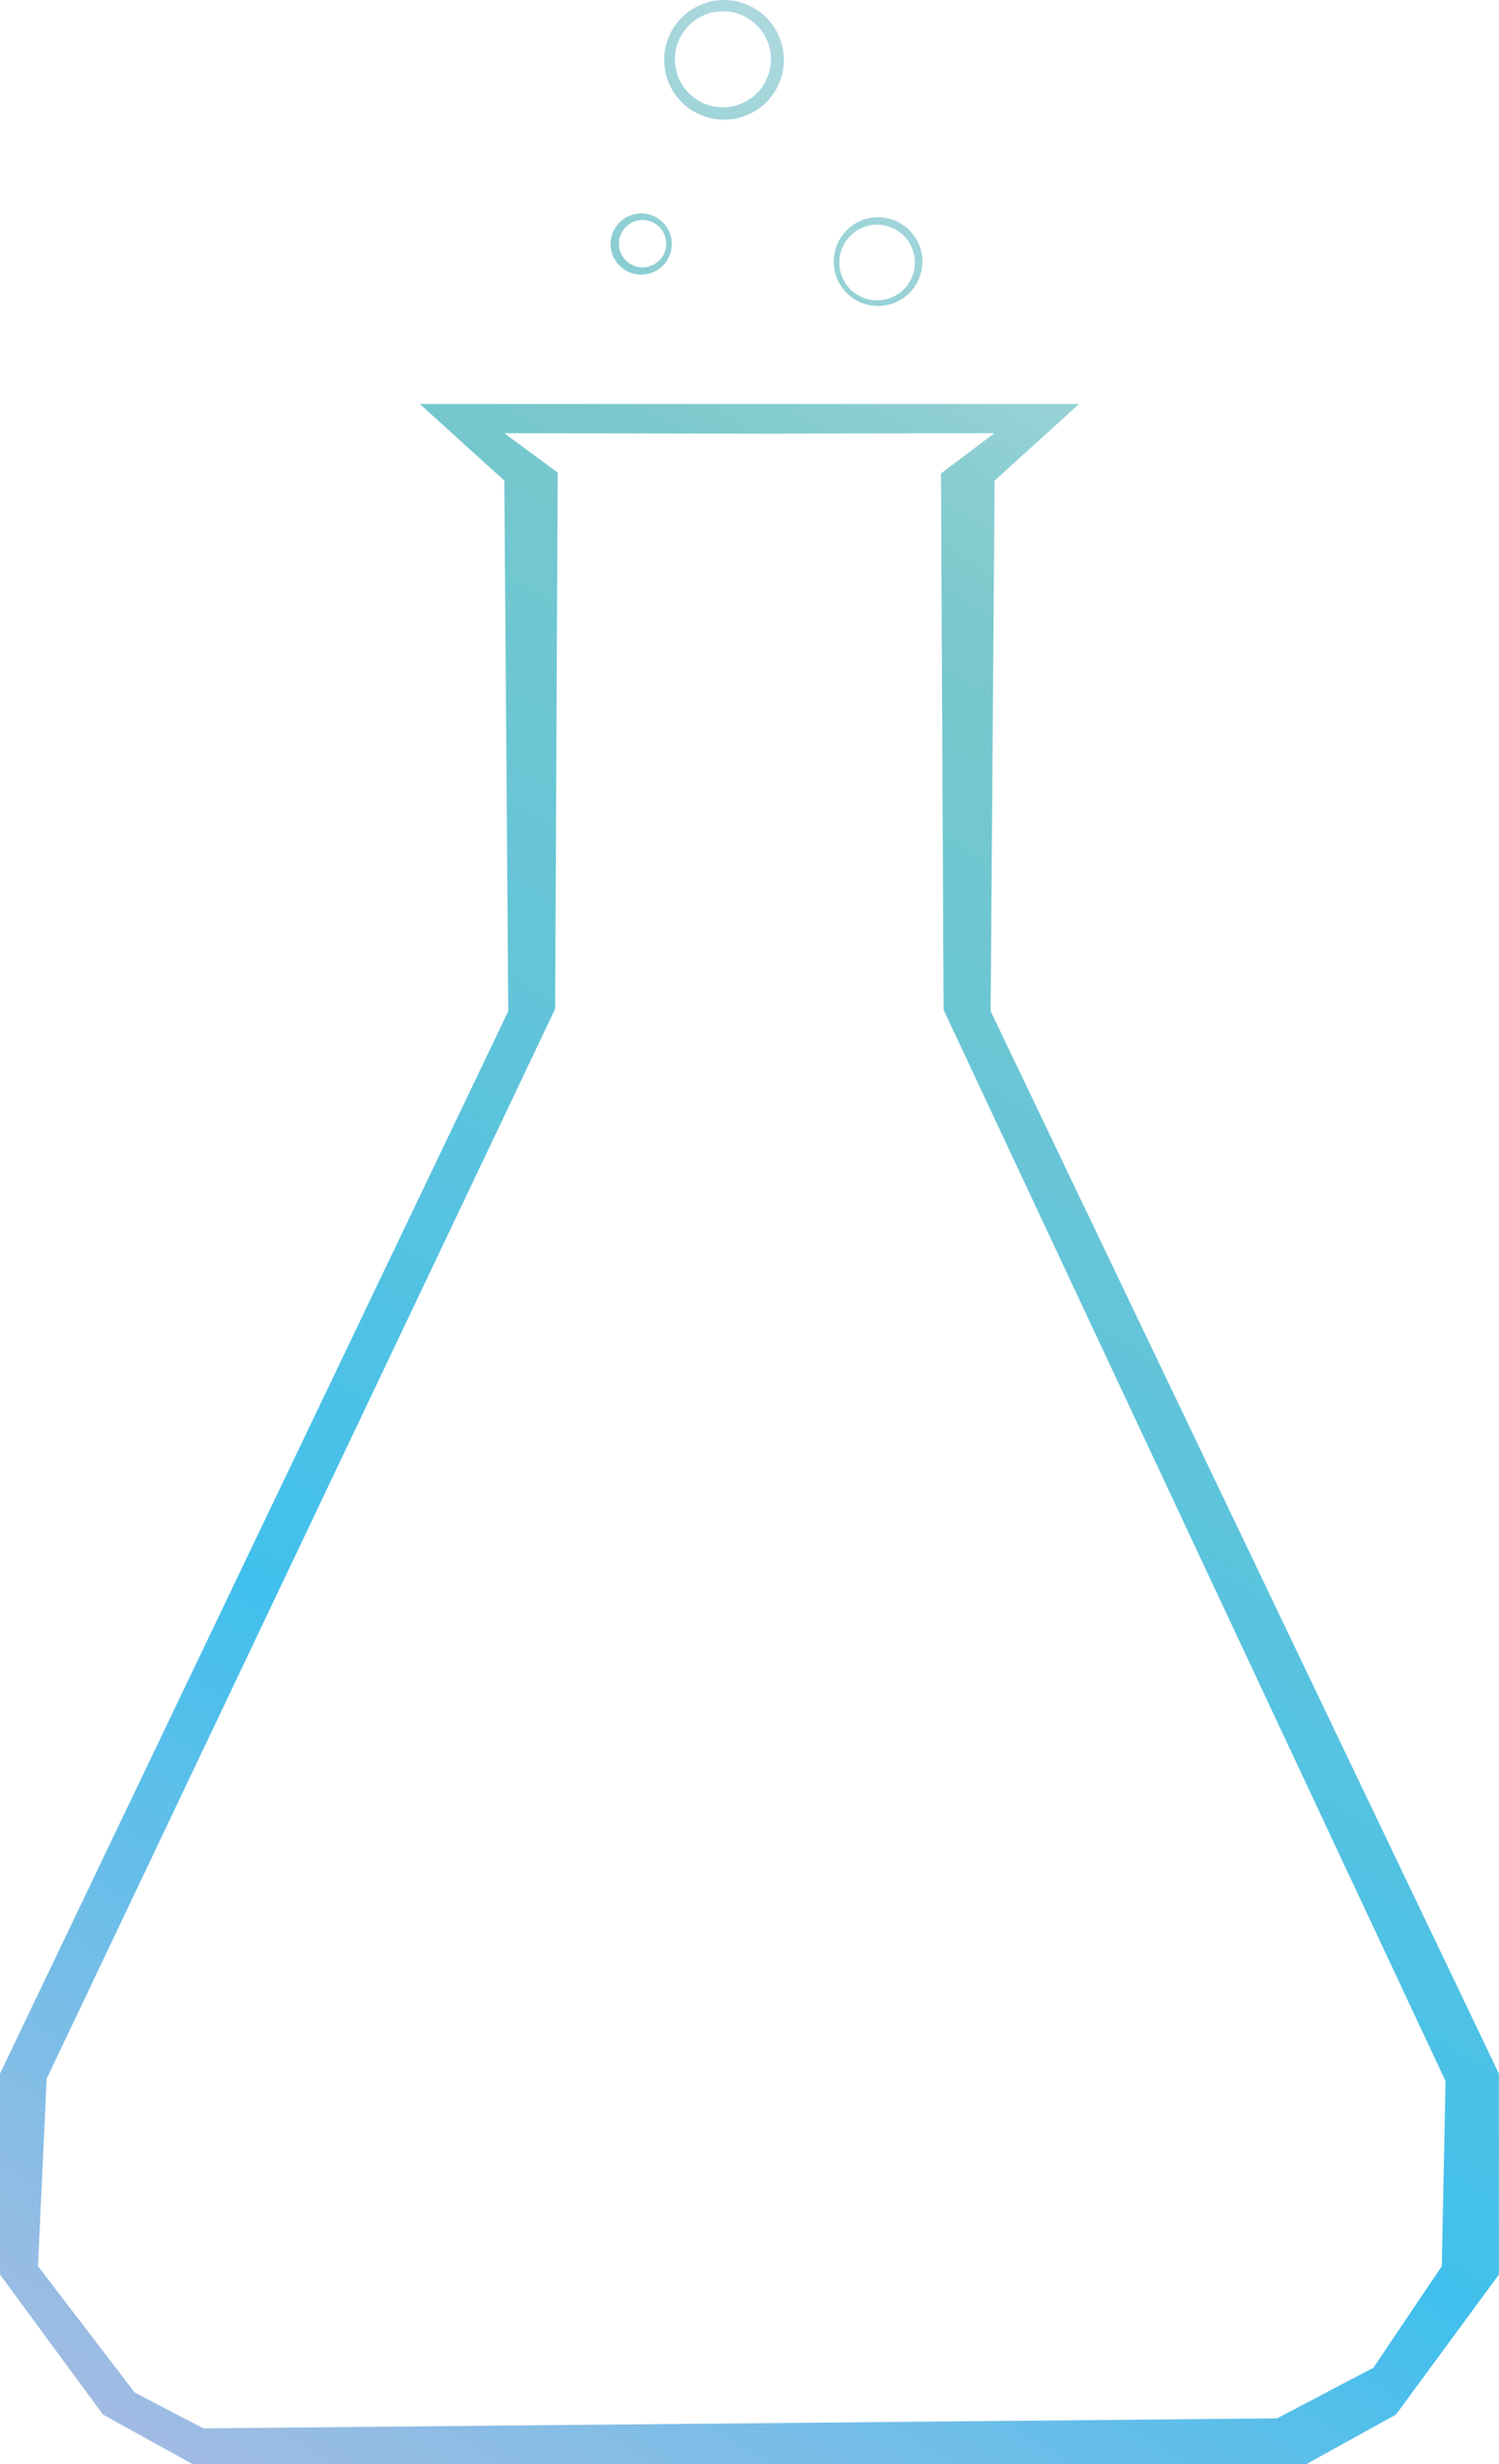 <svg id="Calque_15" data-name="Calque 15" xmlns="http://www.w3.org/2000/svg" xmlns:xlink="http://www.w3.org/1999/xlink" viewBox="0 0 172.46 283.34"><defs><style>.cls-1{fill:url(#Nouvelle_nuance_de_dégradé_1);}.cls-2{fill:url(#Nouvelle_nuance_de_dégradé_1-2);}.cls-3{fill:url(#Nouvelle_nuance_de_dégradé_1-3);}.cls-4{fill:url(#Nouvelle_nuance_de_dégradé_1-4);}</style><linearGradient id="Nouvelle_nuance_de_dégradé_1" x1="339.4" y1="310.53" x2="174.3" y2="587.52" gradientUnits="userSpaceOnUse"><stop offset="0" stop-color="#cee3e8"/><stop offset="0.07" stop-color="#bfdee3"/><stop offset="0.19" stop-color="#97d2d6"/><stop offset="0.28" stop-color="#79c8cc"/><stop offset="0.44" stop-color="#66c5d7"/><stop offset="0.7" stop-color="#41c0ed"/><stop offset="1" stop-color="#a7bbe2"/></linearGradient><linearGradient id="Nouvelle_nuance_de_dégradé_1-2" x1="341.65" y1="311.87" x2="176.55" y2="588.86" xlink:href="#Nouvelle_nuance_de_dégradé_1"/><linearGradient id="Nouvelle_nuance_de_dégradé_1-3" x1="362.65" y1="324.38" x2="197.55" y2="601.38" xlink:href="#Nouvelle_nuance_de_dégradé_1"/><linearGradient id="Nouvelle_nuance_de_dégradé_1-4" x1="424.04" y1="360.98" x2="258.94" y2="637.97" xlink:href="#Nouvelle_nuance_de_dégradé_1"/></defs><path class="cls-1" d="M322,350.09a6.88,6.88,0,1,0-5.82,7.79A6.87,6.87,0,0,0,322,350.09Zm-6.94,6.44a5.52,5.52,0,1,1,5.52-5.52A5.52,5.52,0,0,1,315.1,356.53Z" transform="translate(-231.89 -344.19)"/><path class="cls-2" d="M305.66,368.73a3.52,3.52,0,1,0,3.52,3.52A3.51,3.51,0,0,0,305.66,368.73Zm.16,6.2a2.72,2.72,0,1,1,2.72-2.72A2.72,2.72,0,0,1,305.82,374.93Z" transform="translate(-231.89 -344.19)"/><path class="cls-3" d="M332.91,369.17a5.1,5.1,0,1,0,5.1,5.1A5.1,5.1,0,0,0,332.91,369.17Zm-2.07,9.09a4.35,4.35,0,1,1,5.85-1.93A4.35,4.35,0,0,1,330.84,378.26Z" transform="translate(-231.89 -344.19)"/><path class="cls-4" d="M345.86,460.45l.46-61,9.72-8.81H280.19l9.72,8.81.46,61L231.89,582.63v23.09l11.84,16.1,10.33,5.71H382.17l10.33-5.71,11.84-16.1V582.63Zm51.91,144.31-7.88,11.69-11.08,5.81-123.52,1.15-7.91-4.13-11.12-14.52,1-21.56,58.5-123,.29-61.67L289.92,394l27.28.05H319l27.29-.05-6.14,4.63.3,61.67,57.75,123.18Z" transform="translate(-231.89 -344.19)"/></svg>